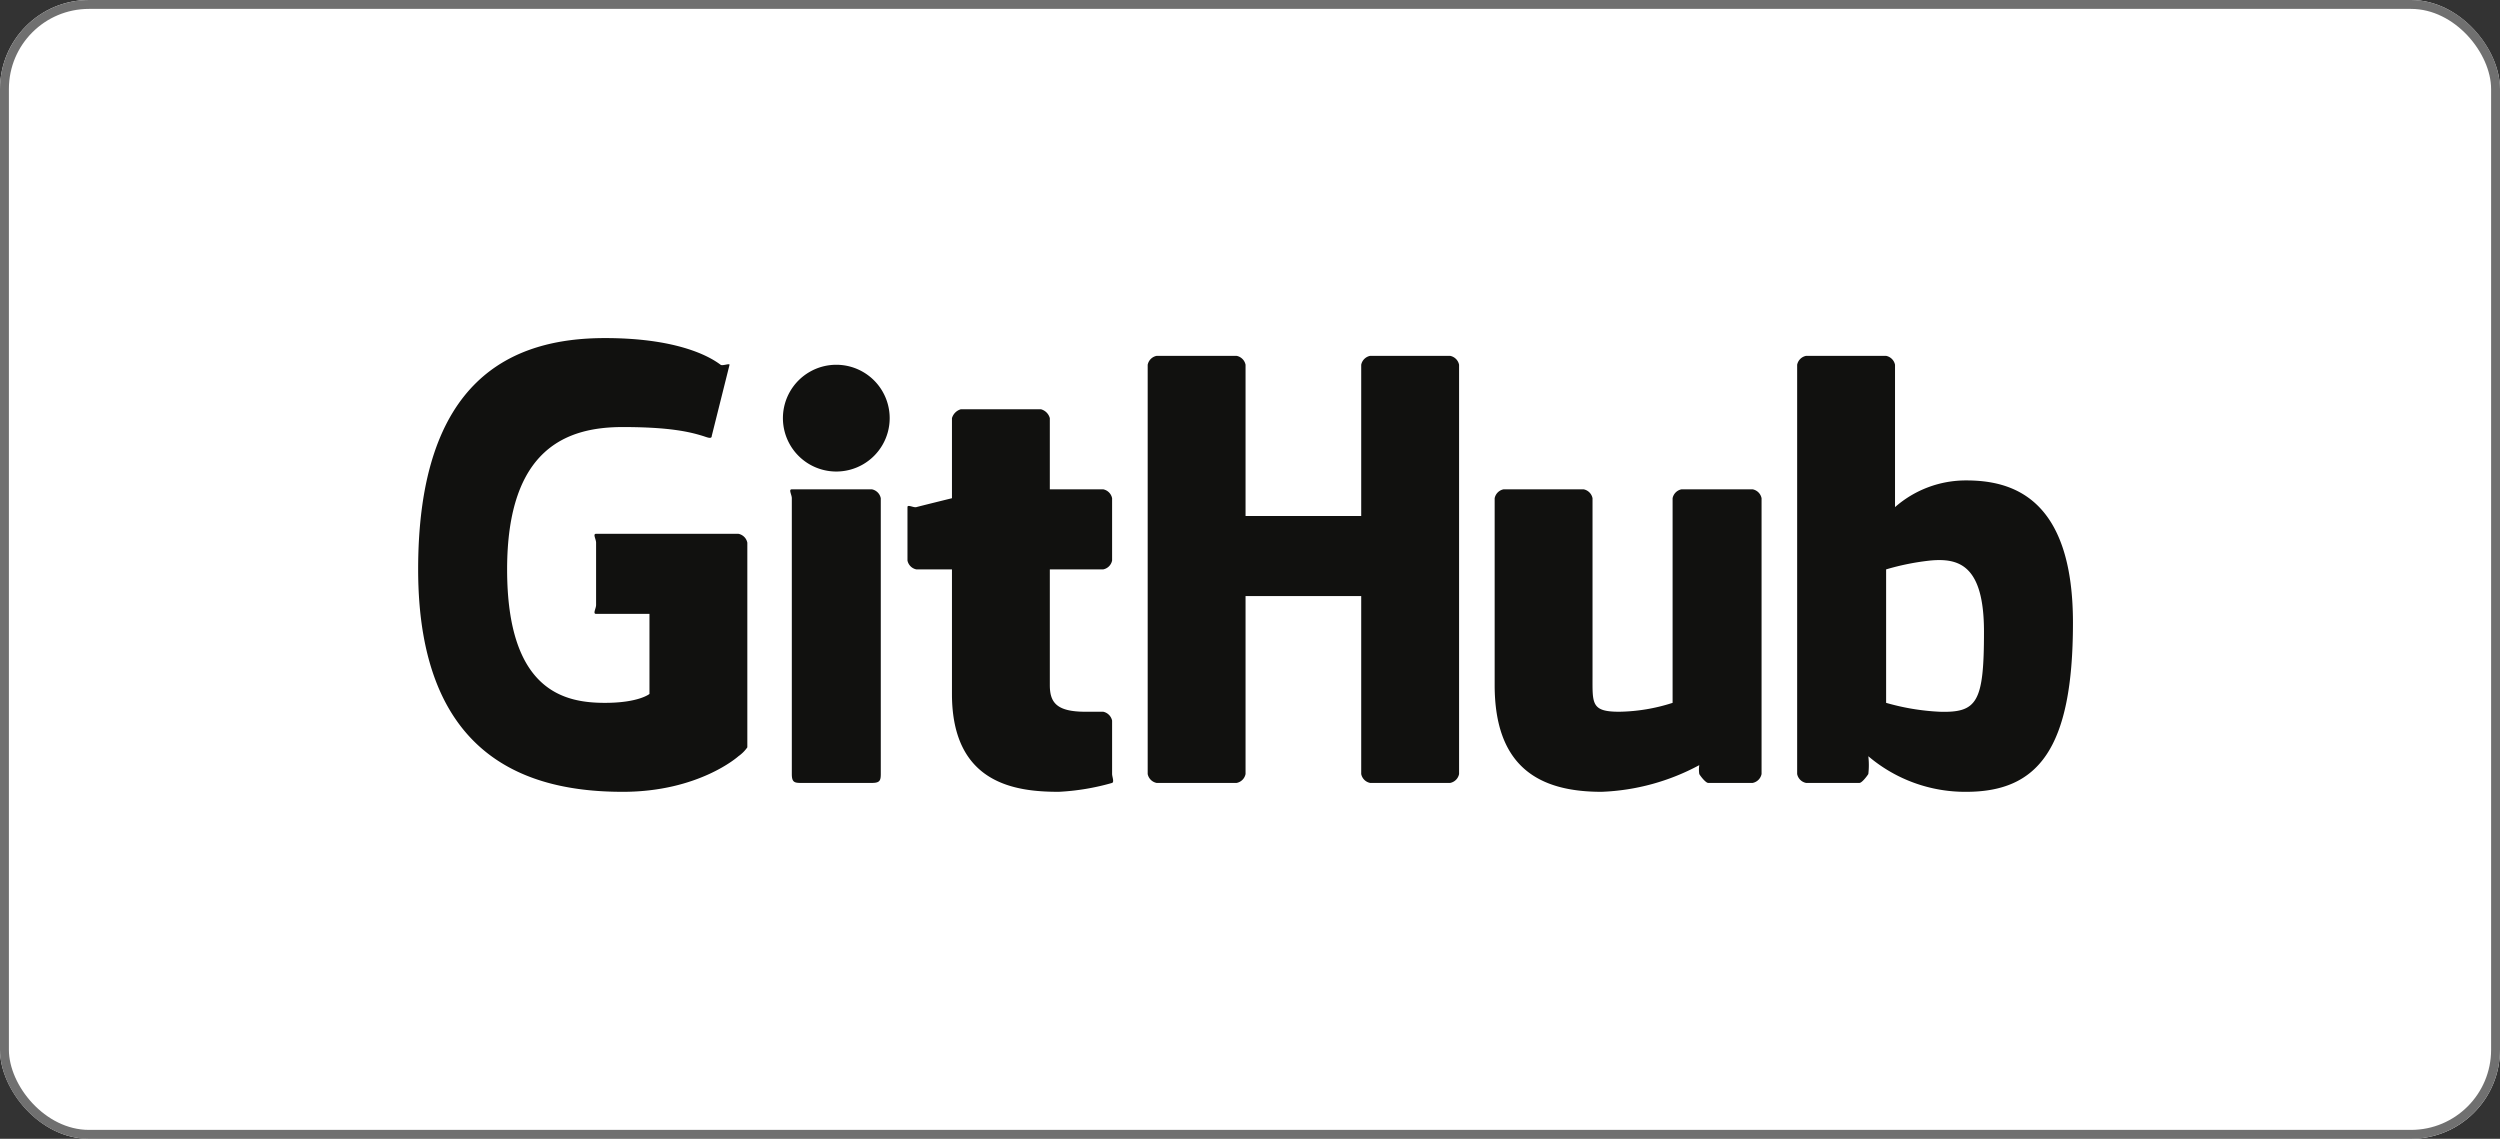<svg xmlns="http://www.w3.org/2000/svg" width="281" height="128" viewBox="0 0 281 128">
  <rect x="0" y="0" width="281" height="128" fill="#333333" stroke="none"/>
  <g id="github" transform="translate(-232 -163)">
    <g id="box" transform="translate(232 163)" fill="#fff" stroke="#707070" stroke-width="1">
      <rect width="281" height="128" rx="10" stroke="none"/>
      <rect x="0.5" y="0.5" width="280" height="127" rx="9.5" fill="none"/>
    </g>
    <g id="github-2" data-name="github" transform="translate(279 201.258)">
      <path id="Path_76" data-name="Path 76" d="M36,21.742H20c-.4,0,0,.6,0,1v7c0,.4-.4,1,0,1h6v9s-1.2,1-5,1c-4.477,0-11-1.246-11-15s6.885-16,13-16c5.293,0,7.549.551,9,1,.456.14,1,.4,1,0l2-8c0-.189-.784.155-1,0-.589-.42-3.919-3-13-3-10.462,0-21,4.6-21,26s12.647,25,23,25c8.573,0,13-4,13-4a4.049,4.049,0,0,0,1-1v-23A1.273,1.273,0,0,0,36,21.742Zm81-19a1.269,1.269,0,0,0-1-1h-9a1.27,1.27,0,0,0-1,1v17H93v-17a1.27,1.27,0,0,0-1-1H83a1.272,1.272,0,0,0-1,1v46a1.273,1.273,0,0,0,1,1h9a1.27,1.27,0,0,0,1-1v-20h13v20a1.27,1.27,0,0,0,1,1h9a1.27,1.27,0,0,0,1-1Zm-64,6a6,6,0,0,0-12,0,6,6,0,0,0,12,0Zm-1,30v-21a1.274,1.274,0,0,0-1-1H42c-.4,0,0,.6,0,1v31c0,.9.276,1,1,1h8c.869,0,1-.248,1-1Zm98-22h-8a1.273,1.273,0,0,0-1,1v23a20.387,20.387,0,0,1-6,1c-3.157,0-3-.909-3-4v-20a1.272,1.272,0,0,0-1-1h-9a1.273,1.273,0,0,0-1,1v21c0,9.182,4.96,12,12,12a25.057,25.057,0,0,0,11-3,3.273,3.273,0,0,0,0,1c.1.2.718,1,1,1h5a1.276,1.276,0,0,0,1-1v-31A1.27,1.27,0,0,0,150,16.742Zm21,25a26.155,26.155,0,0,1-6-1v-15a27.82,27.82,0,0,1,5-1c3.153-.282,6,.478,6,8C176,40.674,175.249,41.87,171,41.742Zm3-26a12.061,12.061,0,0,0-8,3v-16a1.271,1.271,0,0,0-1-1h-9a1.271,1.271,0,0,0-1,1v46a1.27,1.27,0,0,0,1,1h6c.276,0,.845-.75,1-1a8.691,8.691,0,0,0,0-2,16.8,16.8,0,0,0,11,4c8.041,0,12-4.768,12-19S178.977,15.742,174,15.742Zm-97,1H71v-8a1.416,1.416,0,0,0-1-1H61a1.462,1.462,0,0,0-1,1v9s-3.694.912-4,1-1-.335-1,0v6a1.269,1.269,0,0,0,1,1h4v14c0,10.147,7.2,11,12,11a26.436,26.436,0,0,0,6-1c.262-.1,0-.706,0-1v-6a1.291,1.291,0,0,0-1-1H75c-3.251,0-4-1.043-4-3v-13h6a1.269,1.269,0,0,0,1-1v-7A1.27,1.27,0,0,0,77,16.742Z" fill="#11110f"/>
    </g>
  </g>
</svg>
